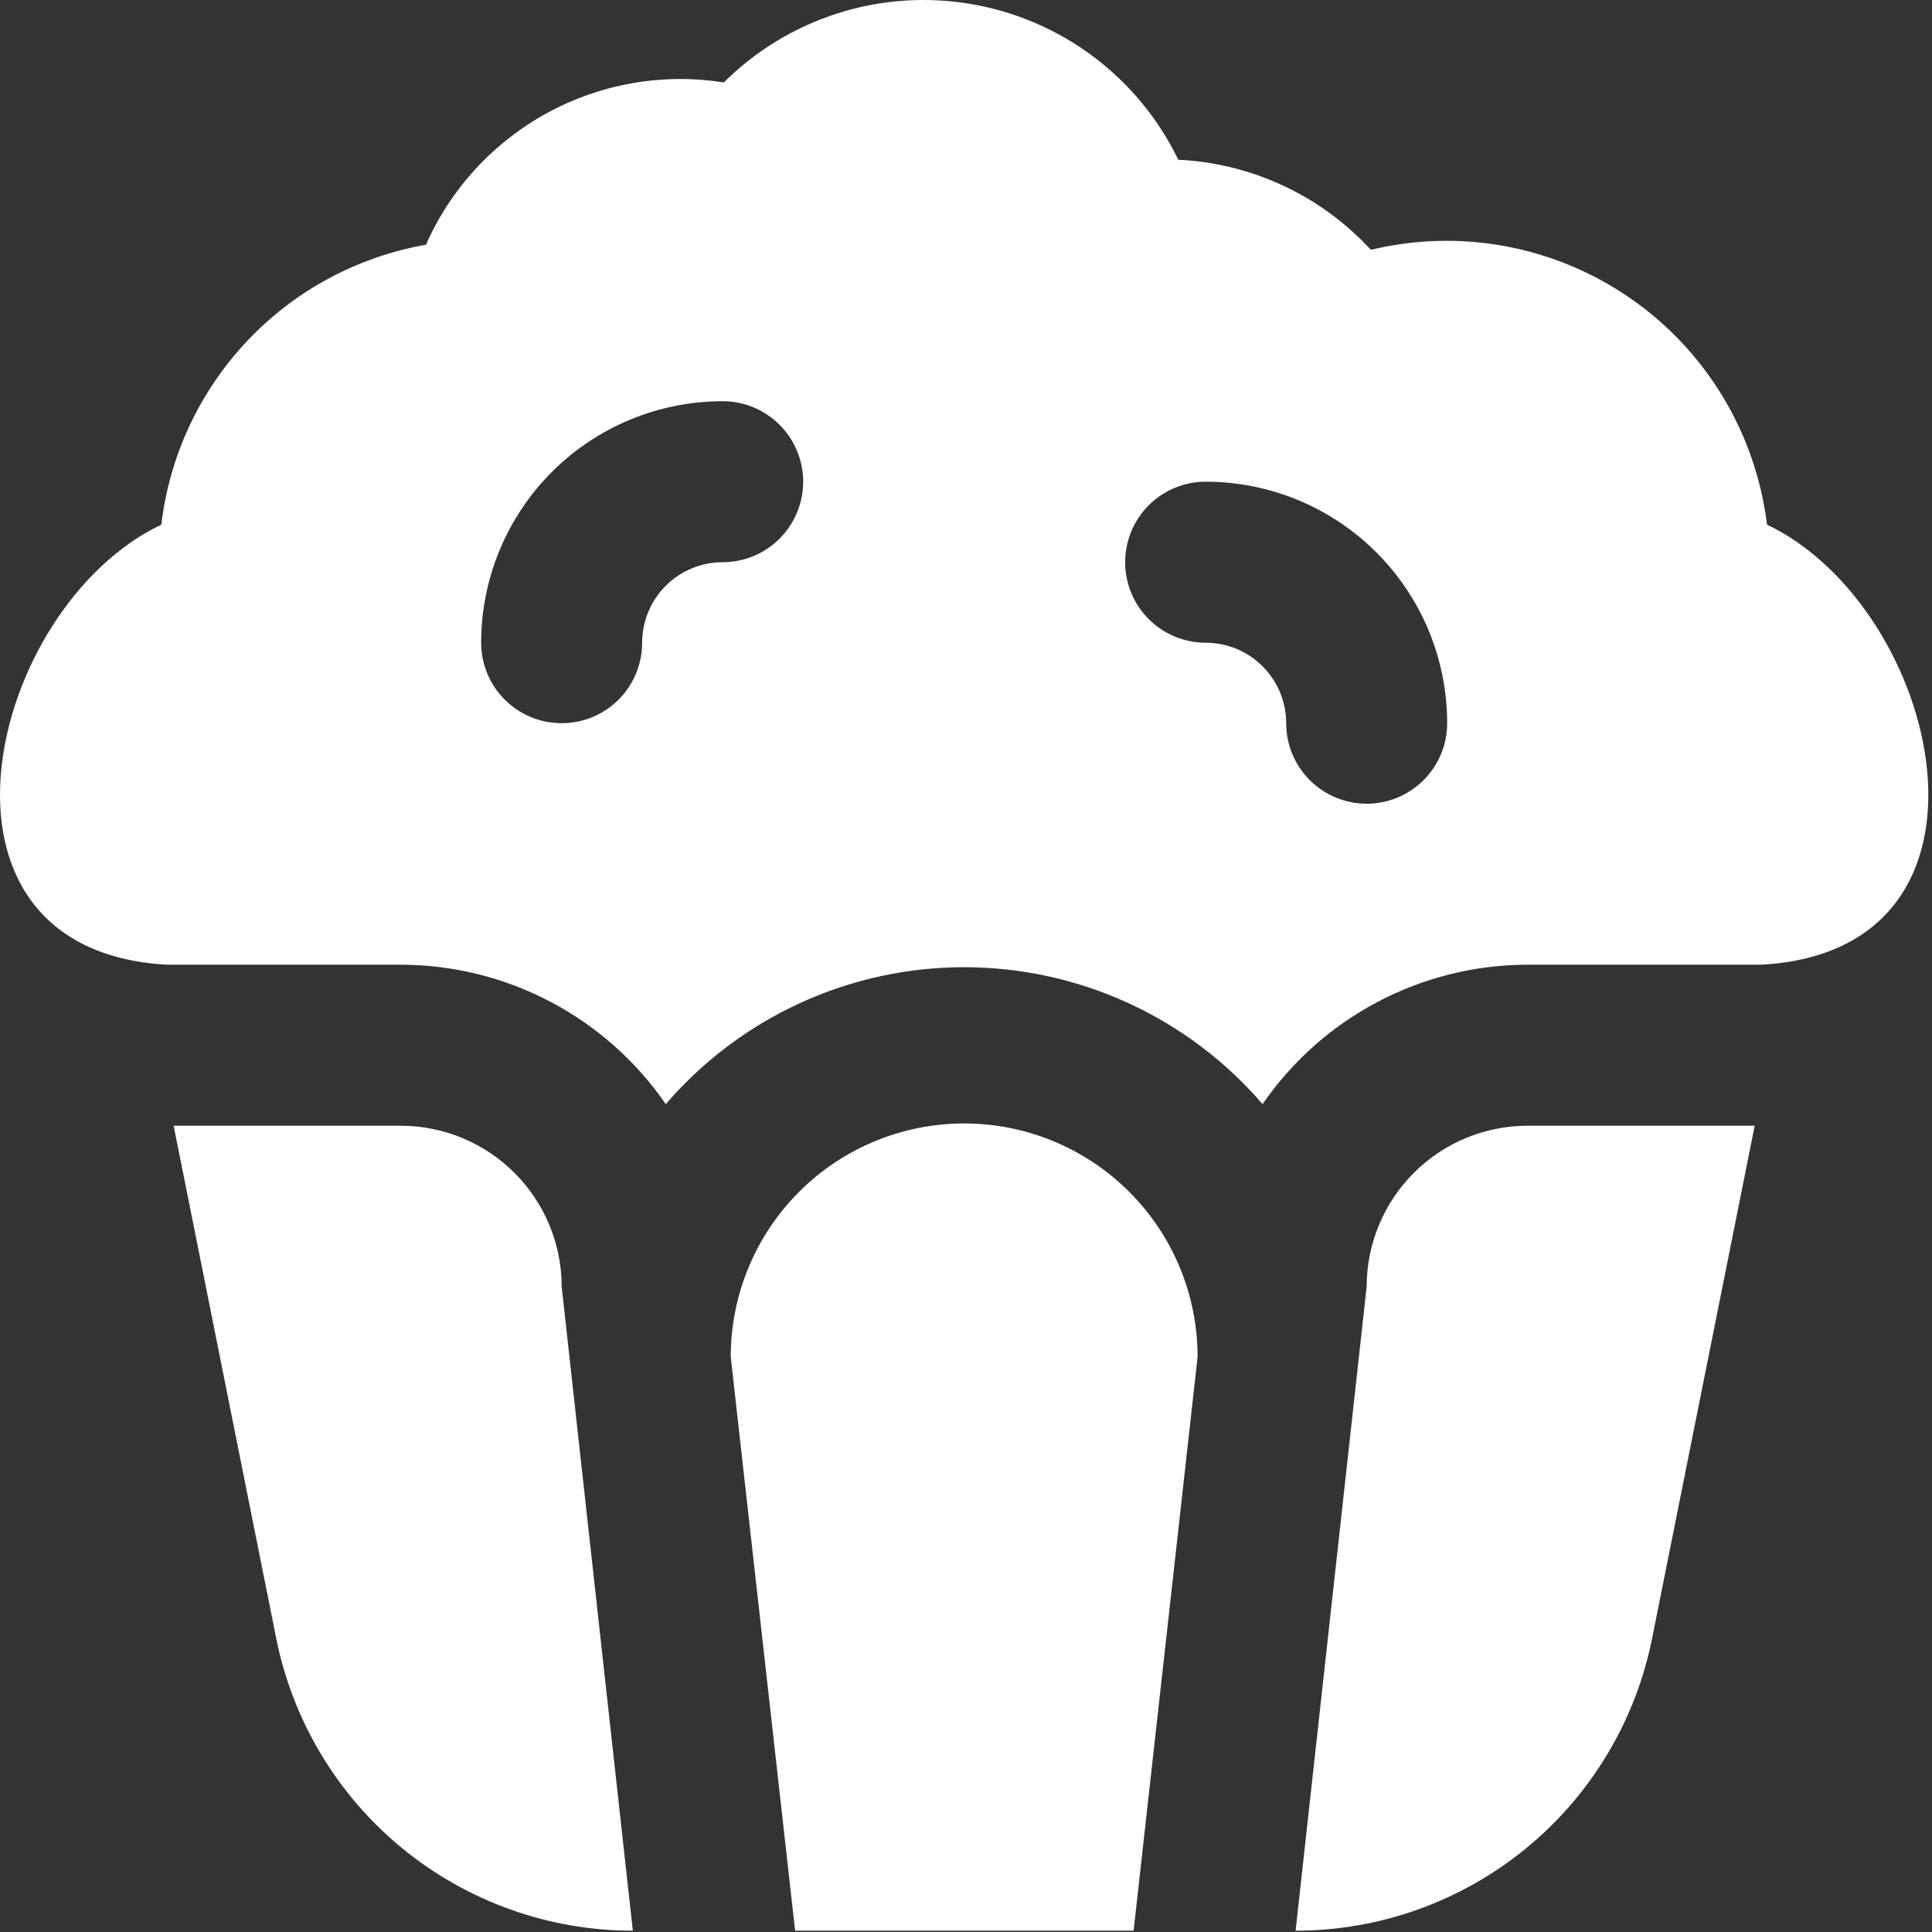 <svg width="40" height="40" viewBox="0 0 40 40" fill="none" xmlns="http://www.w3.org/2000/svg">
<rect x="0" y="0" width="40" height="40" fill="#333333" stroke="none"/>
<g clip-path="url(#clip0_49_14)">
<path d="M36.584 10.862C36.469 9.926 36.159 9.025 35.672 8.218C35.185 7.41 34.533 6.715 33.758 6.178C32.984 5.641 32.104 5.273 31.178 5.1C30.251 4.926 29.298 4.951 28.382 5.172C27.35 4.05 25.918 3.38 24.395 3.307C23.988 2.466 23.386 1.735 22.64 1.174C21.893 0.614 21.023 0.239 20.102 0.083C19.182 -0.074 18.237 -0.008 17.347 0.275C16.457 0.557 15.647 1.048 14.985 1.707C13.731 1.508 12.446 1.73 11.331 2.338C10.215 2.946 9.332 3.905 8.819 5.067C7.404 5.315 6.106 6.013 5.12 7.057C4.133 8.101 3.509 9.435 3.34 10.862C-0.263 12.578 -1.933 19.665 3.449 19.973H8.295C9.375 19.974 10.439 20.237 11.396 20.74C12.351 21.242 13.171 21.97 13.784 22.86C14.549 21.971 15.497 21.257 16.563 20.768C17.629 20.278 18.789 20.025 19.962 20.025C21.135 20.025 22.294 20.278 23.361 20.768C24.427 21.257 25.375 21.971 26.14 22.86C26.753 21.97 27.572 21.242 28.528 20.74C29.484 20.237 30.548 19.974 31.629 19.973H36.475C41.857 19.665 40.187 12.58 36.584 10.862ZM14.962 11.64C14.52 11.64 14.096 11.816 13.783 12.128C13.471 12.441 13.295 12.864 13.295 13.307C13.295 13.749 13.12 14.172 12.807 14.485C12.495 14.798 12.071 14.973 11.629 14.973C11.187 14.973 10.763 14.798 10.45 14.485C10.137 14.172 9.962 13.749 9.962 13.307C9.962 11.98 10.489 10.709 11.426 9.771C12.364 8.833 13.636 8.307 14.962 8.307C15.404 8.307 15.828 8.482 16.14 8.795C16.453 9.107 16.629 9.531 16.629 9.973C16.629 10.415 16.453 10.839 16.14 11.152C15.828 11.464 15.404 11.64 14.962 11.64ZM28.295 16.64C27.853 16.64 27.429 16.464 27.117 16.152C26.804 15.839 26.629 15.415 26.629 14.973C26.629 14.531 26.453 14.107 26.14 13.795C25.828 13.482 25.404 13.307 24.962 13.307C24.52 13.307 24.096 13.131 23.783 12.818C23.471 12.506 23.295 12.082 23.295 11.64C23.295 11.198 23.471 10.774 23.783 10.461C24.096 10.149 24.52 9.973 24.962 9.973C26.288 9.973 27.56 10.5 28.497 11.438C29.435 12.375 29.962 13.647 29.962 14.973C29.962 15.415 29.786 15.839 29.474 16.152C29.161 16.464 28.737 16.64 28.295 16.64ZM24.795 28.093L23.47 39.973H16.462L15.129 28.093C15.129 26.811 15.638 25.582 16.544 24.676C17.451 23.769 18.68 23.26 19.962 23.26C21.244 23.26 22.473 23.769 23.38 24.676C24.286 25.582 24.795 26.811 24.795 28.093ZM11.629 26.64L13.102 39.973C11.361 39.973 9.674 39.37 8.328 38.267C6.982 37.163 6.06 35.627 5.719 33.92L3.595 23.307H8.295C9.179 23.307 10.027 23.658 10.652 24.283C11.277 24.908 11.629 25.756 11.629 26.64ZM31.629 23.307H36.329L34.205 33.922C33.864 35.628 32.942 37.163 31.596 38.267C30.25 39.37 28.564 39.973 26.824 39.973L28.295 26.64C28.295 25.756 28.646 24.908 29.272 24.283C29.897 23.658 30.744 23.307 31.629 23.307Z" fill="white"/>
</g>
<defs>
<clipPath id="clip0_49_14">
<rect width="40" height="40" fill="white"/>
</clipPath>
</defs>
</svg>
